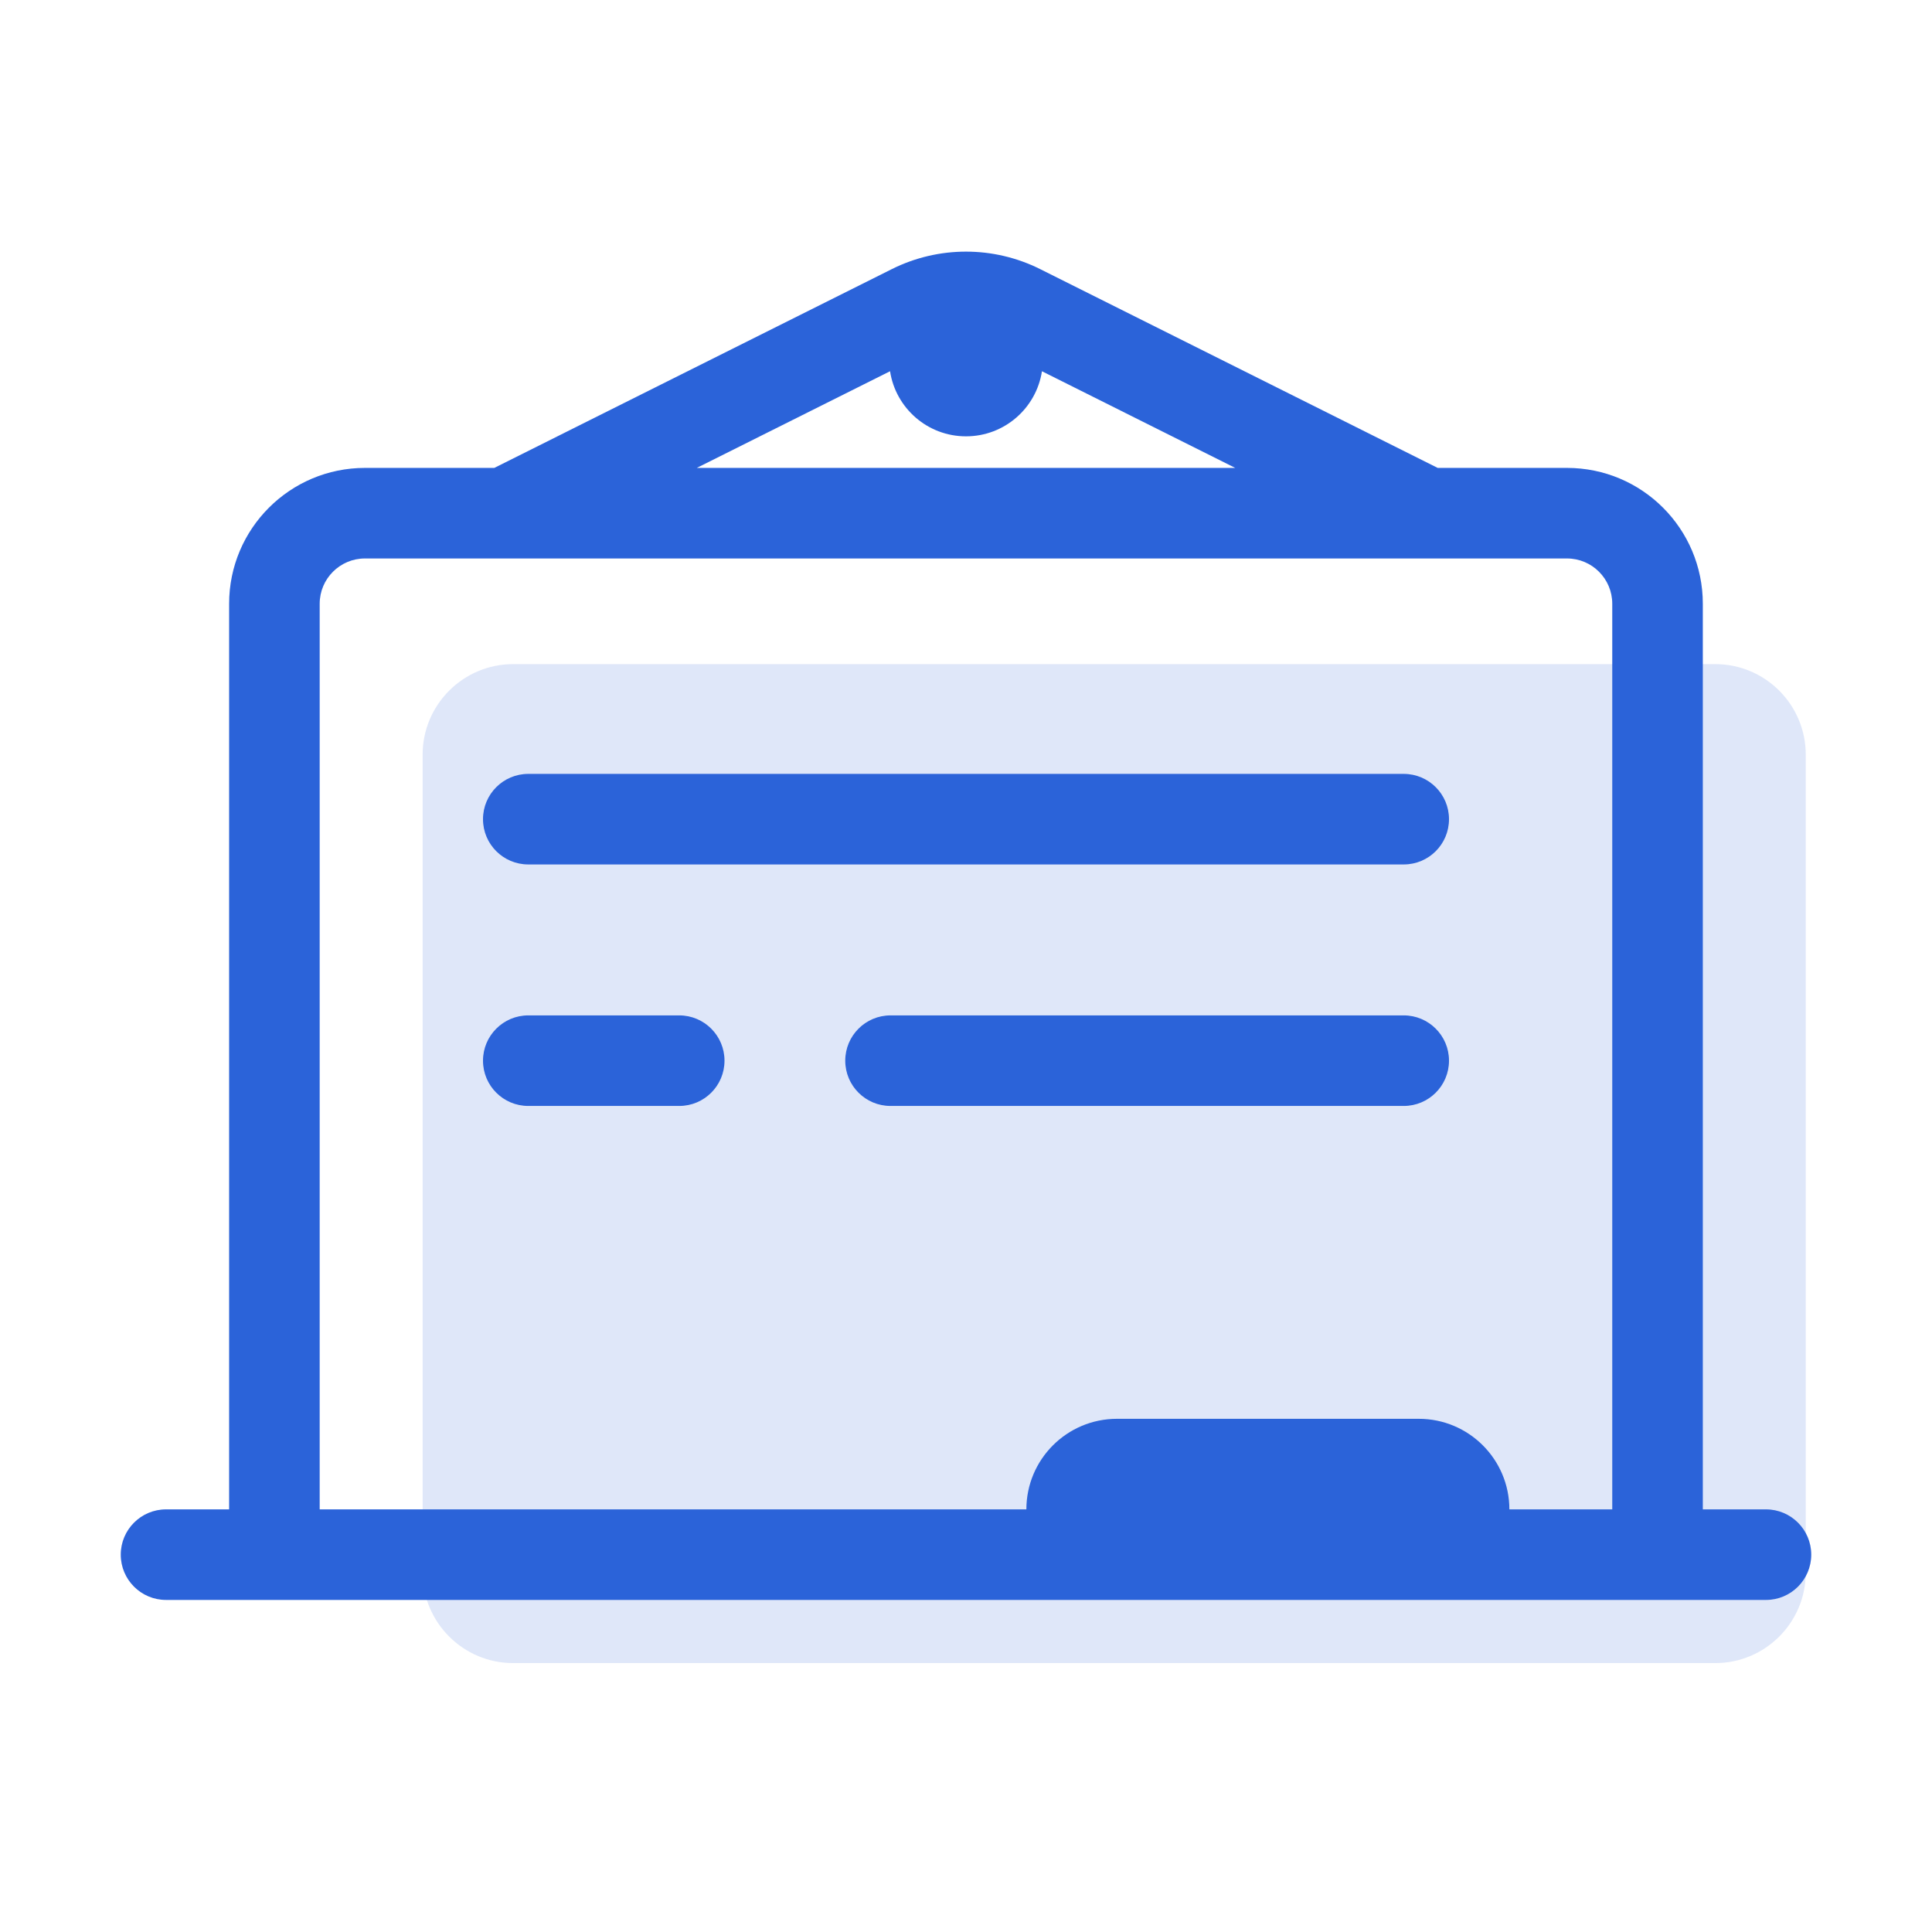<svg width="32" height="32" viewBox="0 0 32 32" fill="none" xmlns="http://www.w3.org/2000/svg">
<path opacity="0.15" d="M28.409 11H8.5C7.672 11 7 11.672 7 12.5V26.046C7 26.874 7.672 27.546 8.5 27.546H28.409C29.238 27.546 29.909 26.874 29.909 26.046V12.5C29.909 11.672 29.238 11 28.409 11Z" fill="#2B63D9"/>
<path fill-rule="evenodd" clip-rule="evenodd" d="M28.204 25V10C28.204 8.757 27.197 7.75 25.954 7.75H23.813L17.23 4.458C16.456 4.071 15.544 4.071 14.77 4.458L8.187 7.75H6.045C4.803 7.75 3.795 8.757 3.795 10V25H2.75C2.336 25 2 25.336 2 25.75C2 26.164 2.336 26.5 2.75 26.5H29.25C29.664 26.5 30 26.164 30 25.75C30 25.336 29.664 25 29.25 25H28.204ZM8.383 9.25C8.371 9.25 8.358 9.25 8.345 9.25H6.045C5.631 9.25 5.295 9.586 5.295 10V25H17C17 24.172 17.672 23.5 18.5 23.5H23.5C24.328 23.5 25 24.172 25 25H26.704V10C26.704 9.586 26.369 9.25 25.954 9.25H23.655C23.642 9.25 23.629 9.25 23.617 9.25H8.383ZM17.258 6.149L20.459 7.75H11.541L14.742 6.149C14.836 6.76 15.363 7.227 16 7.227C16.637 7.227 17.164 6.76 17.258 6.149Z" fill="#2B63D9"/>
<path fill-rule="evenodd" clip-rule="evenodd" d="M8 13.568C8 13.154 8.336 12.818 8.75 12.818H23.25C23.664 12.818 24 13.154 24 13.568C24 13.983 23.664 14.318 23.25 14.318H8.75C8.336 14.318 8 13.983 8 13.568ZM8 17.568C8 17.154 8.336 16.818 8.75 16.818H11.25C11.664 16.818 12 17.154 12 17.568C12 17.983 11.664 18.318 11.25 18.318H8.75C8.336 18.318 8 17.983 8 17.568ZM14 17.568C14 17.154 14.336 16.818 14.75 16.818H23.25C23.664 16.818 24 17.154 24 17.568C24 17.983 23.664 18.318 23.25 18.318H14.75C14.336 18.318 14 17.983 14 17.568Z" fill="#2B63D9"/>
</svg>
